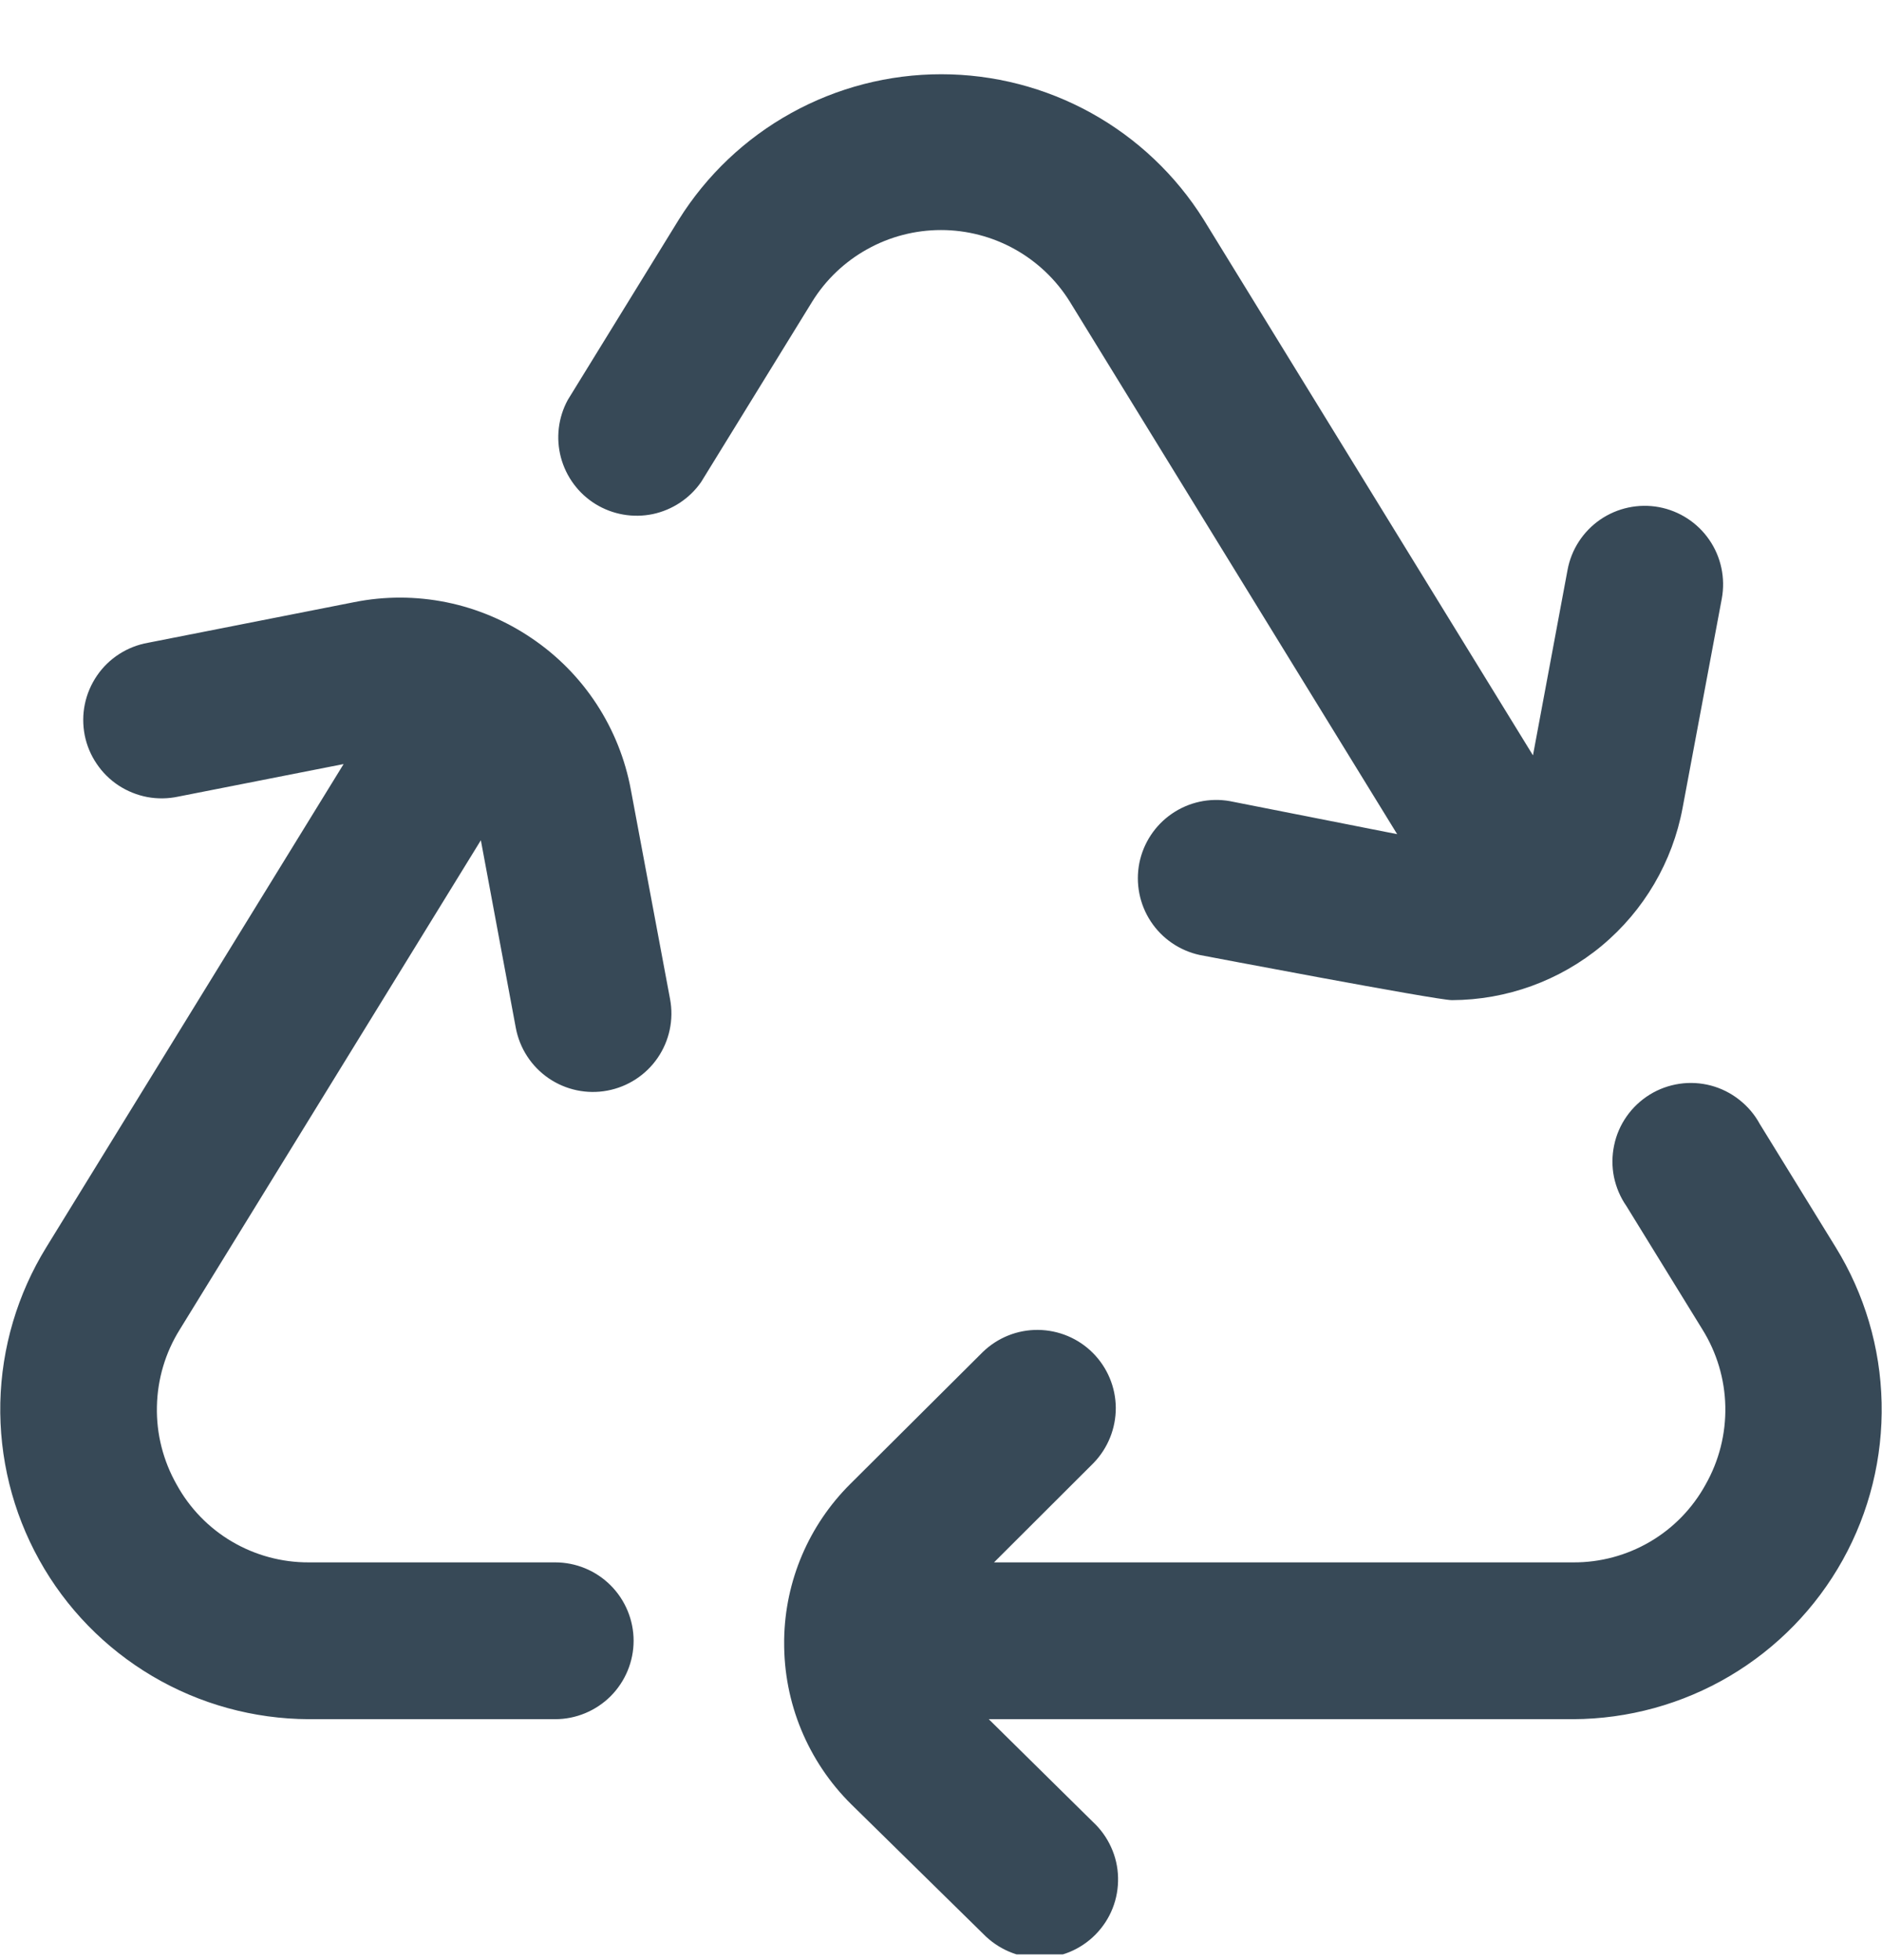 <svg width="24" height="25" viewBox="0 0 24 25" fill="none" xmlns="http://www.w3.org/2000/svg">
<g clip-path="url(#clip0_507_2210)">
<path d="M10.357 3.848L8.941 6.148C8.795 6.358 8.574 6.504 8.324 6.557C8.073 6.609 7.812 6.563 7.594 6.429C7.377 6.295 7.219 6.082 7.153 5.835C7.087 5.587 7.119 5.324 7.241 5.1L8.657 2.8C9.012 2.233 9.505 1.765 10.091 1.441C10.676 1.117 11.334 0.947 12.003 0.947C12.672 0.947 13.33 1.117 13.915 1.441C14.5 1.765 14.994 2.233 15.349 2.8L19.549 9.634L19.99 7.269C20.038 7.008 20.189 6.777 20.407 6.627C20.626 6.477 20.895 6.42 21.156 6.468C21.417 6.517 21.648 6.667 21.798 6.886C21.948 7.104 22.005 7.374 21.957 7.635L21.457 10.305C21.329 10.992 20.965 11.613 20.428 12.061C19.891 12.508 19.214 12.754 18.515 12.756C18.32 12.756 15.298 12.18 15.298 12.18C15.042 12.124 14.818 11.97 14.675 11.752C14.531 11.533 14.479 11.266 14.529 11.009C14.58 10.753 14.729 10.526 14.945 10.378C15.161 10.23 15.426 10.172 15.684 10.218L17.817 10.639L13.643 3.848C13.469 3.568 13.227 3.338 12.94 3.178C12.652 3.018 12.329 2.934 12 2.934C11.671 2.934 11.347 3.018 11.06 3.178C10.772 3.338 10.53 3.568 10.357 3.848ZM23.409 15.907L22.441 14.335C22.376 14.215 22.287 14.111 22.18 14.027C22.074 13.943 21.951 13.881 21.82 13.846C21.688 13.811 21.551 13.803 21.417 13.823C21.282 13.843 21.153 13.89 21.038 13.961C20.922 14.033 20.822 14.127 20.744 14.238C20.666 14.349 20.611 14.475 20.584 14.608C20.556 14.741 20.555 14.879 20.582 15.012C20.61 15.145 20.663 15.271 20.741 15.383L21.709 16.955C21.893 17.25 21.995 17.59 22.002 17.939C22.009 18.288 21.922 18.632 21.75 18.935C21.584 19.237 21.34 19.489 21.043 19.663C20.745 19.838 20.407 19.929 20.062 19.927H12.676L13.947 18.658C14.129 18.469 14.23 18.217 14.229 17.955C14.227 17.692 14.122 17.442 13.937 17.256C13.752 17.07 13.501 16.965 13.239 16.962C12.976 16.959 12.724 17.06 12.535 17.242L10.843 18.927C10.315 19.452 10.012 20.162 10 20.907C10 20.907 10 20.917 10 20.921C10 20.925 10 20.934 10 20.941C9.997 21.326 10.071 21.707 10.218 22.063C10.365 22.418 10.581 22.741 10.855 23.012L12.537 24.664C12.63 24.76 12.741 24.837 12.864 24.89C12.987 24.943 13.119 24.971 13.253 24.971C13.387 24.972 13.519 24.946 13.643 24.895C13.767 24.843 13.879 24.767 13.972 24.672C14.066 24.576 14.14 24.463 14.189 24.338C14.238 24.214 14.261 24.081 14.258 23.947C14.255 23.813 14.225 23.681 14.169 23.559C14.114 23.437 14.035 23.328 13.937 23.237L12.609 21.927H20.062C20.763 21.924 21.452 21.735 22.056 21.378C22.66 21.021 23.158 20.51 23.499 19.897C23.84 19.284 24.011 18.591 23.995 17.89C23.98 17.188 23.777 16.504 23.409 15.907ZM6.78 8.14C6.452 7.917 6.083 7.761 5.695 7.682C5.306 7.603 4.906 7.602 4.517 7.68L1.888 8.198C1.757 8.221 1.632 8.27 1.52 8.342C1.408 8.414 1.312 8.507 1.237 8.617C1.162 8.727 1.109 8.85 1.082 8.981C1.055 9.111 1.055 9.245 1.08 9.376C1.106 9.506 1.157 9.63 1.232 9.74C1.306 9.851 1.401 9.945 1.512 10.018C1.624 10.091 1.748 10.141 1.879 10.166C2.01 10.19 2.144 10.188 2.274 10.16L4.382 9.745L0.591 15.907C0.223 16.504 0.02 17.188 0.004 17.89C-0.011 18.591 0.16 19.284 0.501 19.897C0.841 20.51 1.339 21.021 1.943 21.378C2.547 21.735 3.235 21.924 3.937 21.927H7.08C7.345 21.927 7.599 21.821 7.787 21.634C7.974 21.446 8.08 21.192 8.08 20.927C8.08 20.662 7.974 20.407 7.787 20.22C7.599 20.032 7.345 19.927 7.08 19.927H3.937C3.593 19.928 3.255 19.837 2.958 19.662C2.662 19.488 2.418 19.236 2.253 18.935C2.081 18.632 1.993 18.288 2.001 17.939C2.008 17.59 2.109 17.25 2.294 16.955L6.132 10.717L6.578 13.111C6.627 13.371 6.777 13.602 6.996 13.752C7.215 13.902 7.485 13.959 7.745 13.91C8.006 13.861 8.237 13.711 8.387 13.492C8.537 13.273 8.594 13.004 8.545 12.743L8.045 10.073C7.973 9.683 7.824 9.311 7.607 8.979C7.39 8.647 7.109 8.362 6.78 8.14Z" fill="#374957"/>
</g>
<defs>
<clipPath id="clip0_507_2210">
<rect width="24" height="24" fill="white" transform="translate(0 0.927)"/>
</clipPath>
</defs>
</svg>
